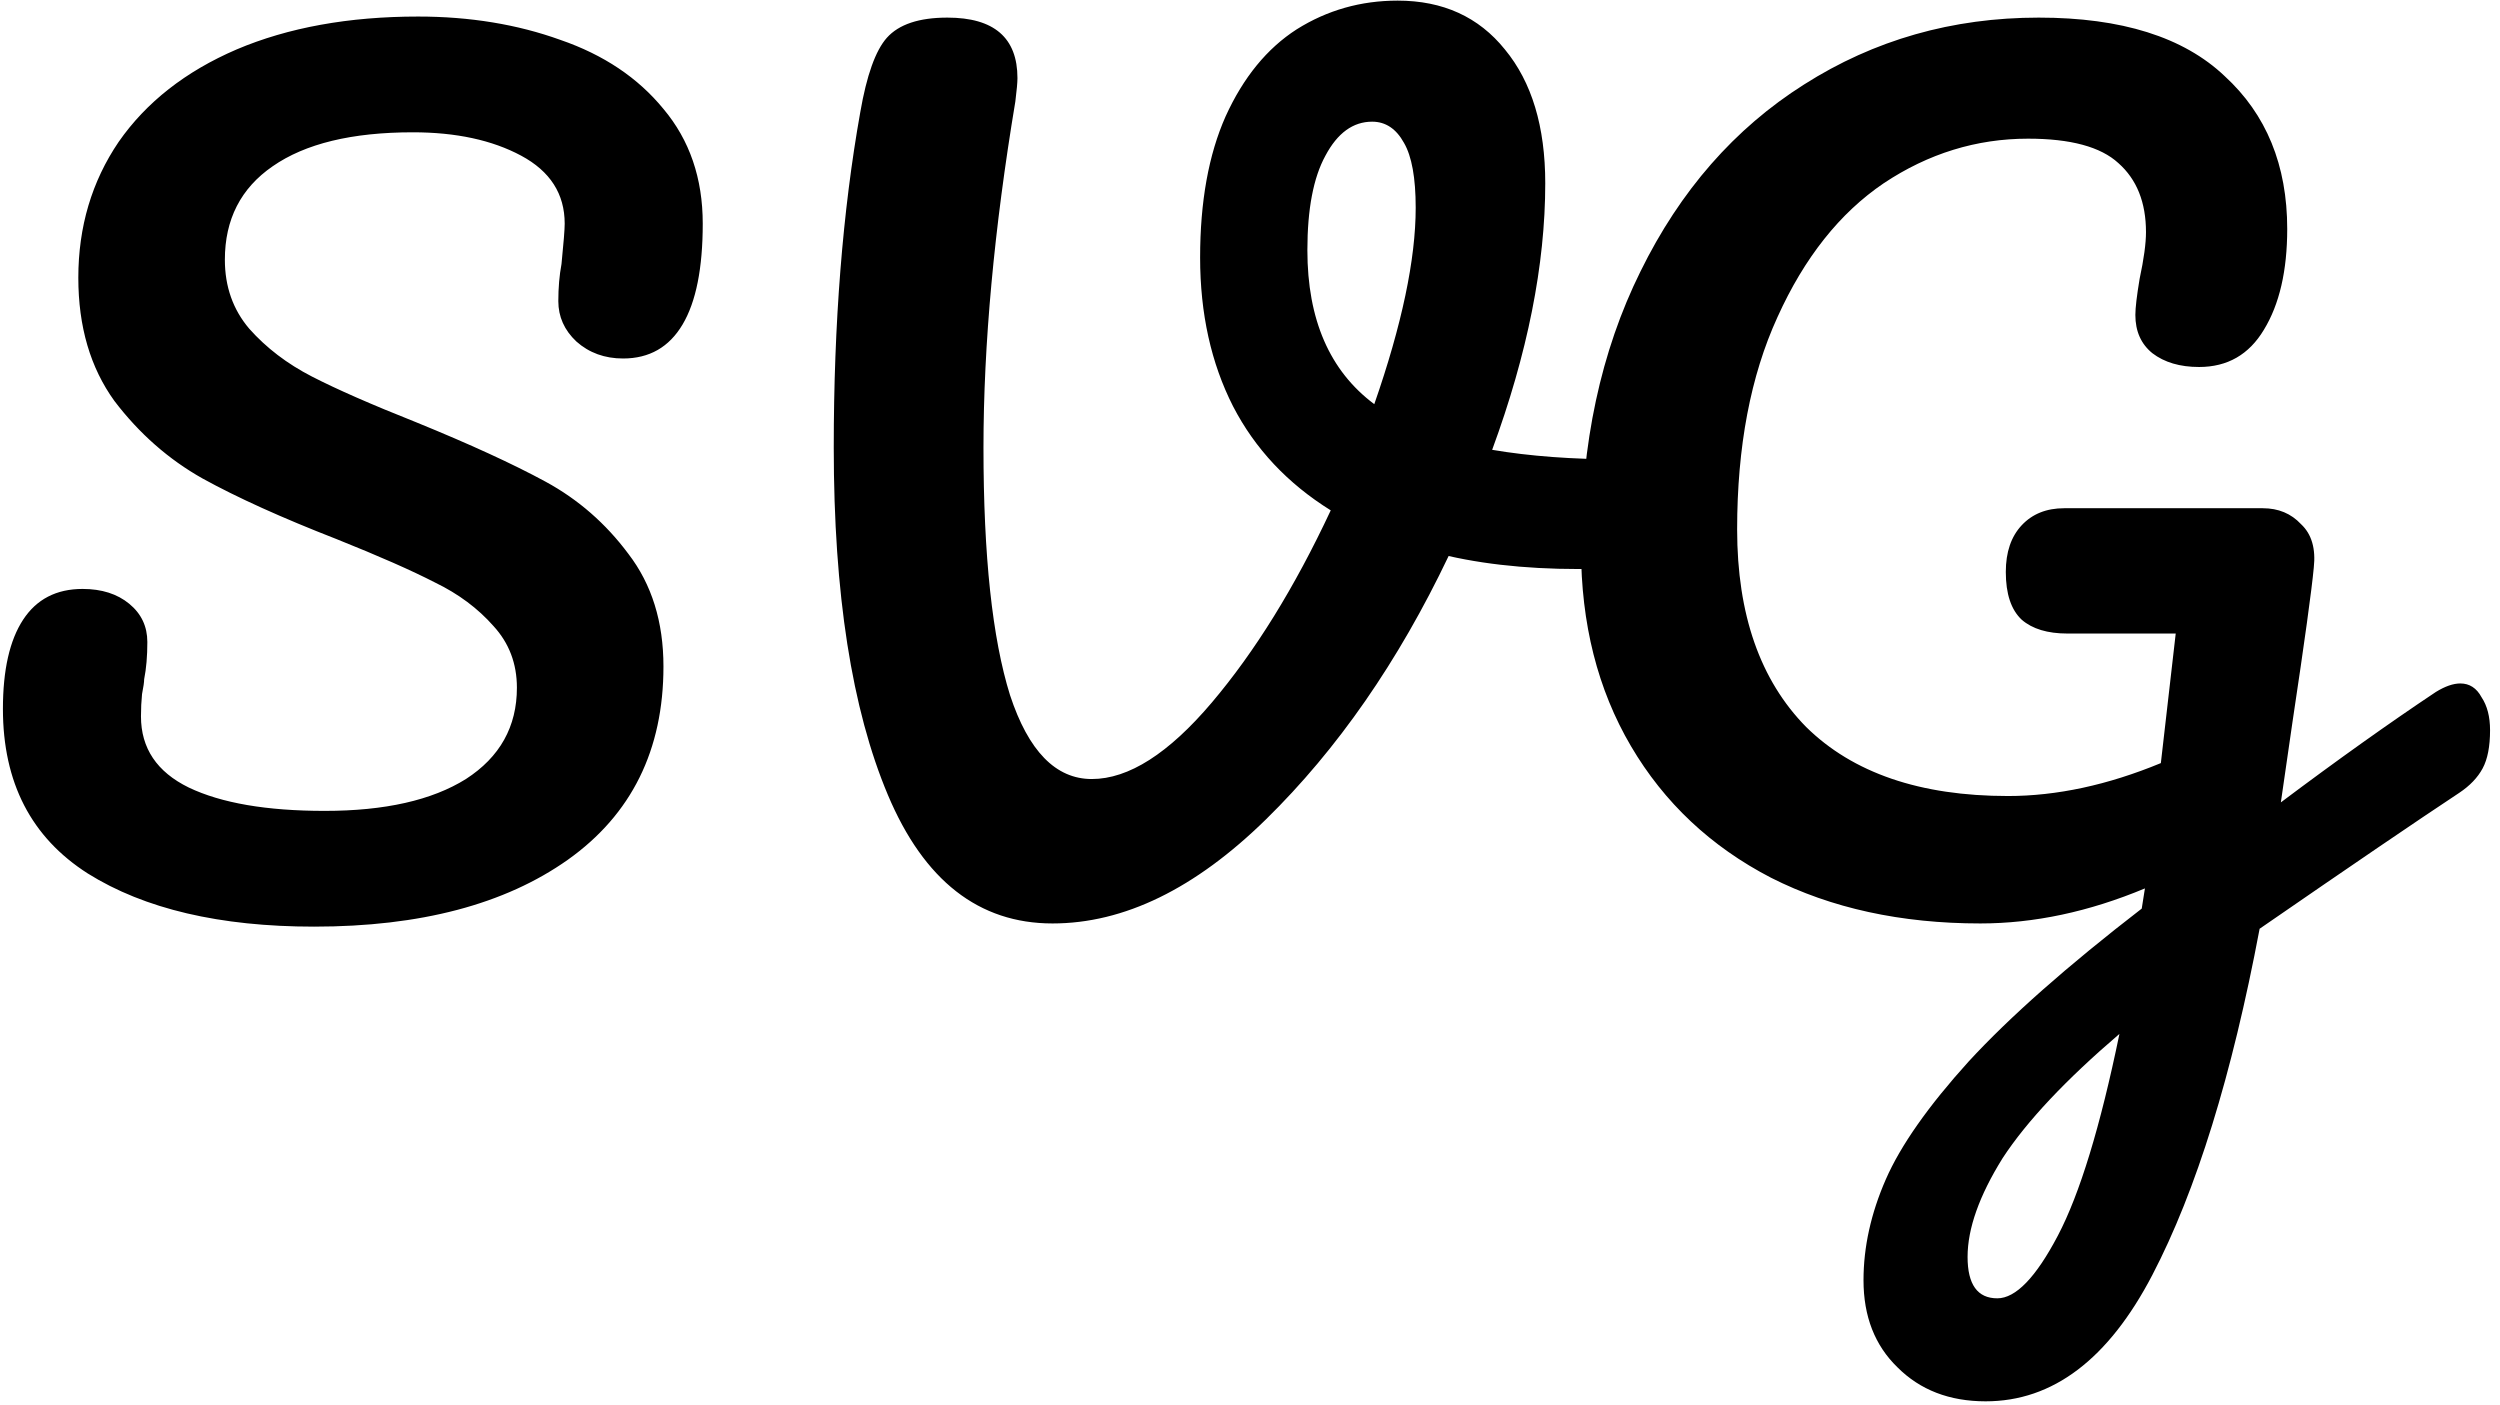 <svg width="226" height="127" viewBox="0 0 226 127" fill="none" xmlns="http://www.w3.org/2000/svg">
<path d="M28.392 83.768C19.88 83.768 13.064 82.168 7.944 78.968C2.824 75.704 0.264 70.744 0.264 64.088C0.264 60.568 0.872 57.88 2.088 56.024C3.304 54.168 5.096 53.24 7.464 53.24C9.192 53.24 10.6 53.688 11.688 54.584C12.776 55.48 13.32 56.632 13.32 58.04C13.32 59.32 13.224 60.44 13.032 61.4C13.032 61.656 12.968 62.104 12.84 62.744C12.776 63.384 12.744 64.056 12.744 64.76C12.744 67.64 14.184 69.784 17.064 71.192C20.008 72.6 24.104 73.304 29.352 73.304C34.792 73.304 39.048 72.344 42.12 70.424C45.192 68.44 46.728 65.688 46.728 62.168C46.728 59.992 46.024 58.136 44.616 56.6C43.208 55 41.448 53.688 39.336 52.664C37.224 51.576 34.248 50.264 30.408 48.728C25.48 46.808 21.448 44.984 18.312 43.256C15.24 41.528 12.584 39.192 10.344 36.248C8.168 33.24 7.08 29.528 7.08 25.112C7.08 20.504 8.296 16.408 10.728 12.824C13.224 9.24 16.776 6.456 21.384 4.472C26.056 2.488 31.528 1.496 37.8 1.496C42.472 1.496 46.76 2.2 50.664 3.608C54.568 4.952 57.672 7.032 59.976 9.848C62.344 12.664 63.528 16.12 63.528 20.216C63.528 24.248 62.92 27.288 61.704 29.336C60.488 31.384 58.696 32.408 56.328 32.408C54.664 32.408 53.256 31.896 52.104 30.872C51.016 29.848 50.472 28.632 50.472 27.224C50.472 26.008 50.568 24.888 50.76 23.864C50.952 21.944 51.048 20.728 51.048 20.216C51.048 17.528 49.736 15.48 47.112 14.072C44.488 12.664 41.224 11.96 37.32 11.96C31.816 11.96 27.592 12.984 24.648 15.032C21.768 17.016 20.328 19.832 20.328 23.48C20.328 25.912 21.064 27.992 22.536 29.72C24.072 31.448 25.96 32.888 28.2 34.04C30.44 35.192 33.576 36.568 37.608 38.168C42.472 40.152 46.376 41.944 49.32 43.544C52.264 45.144 54.76 47.32 56.808 50.072C58.92 52.824 59.976 56.216 59.976 60.248C59.976 67.8 57.096 73.624 51.336 77.72C45.64 81.752 37.992 83.768 28.392 83.768ZM146.507 41.528C147.979 41.528 149.035 41.848 149.675 42.488C150.379 43.128 150.731 43.96 150.731 44.984C150.731 46.648 150.219 48.12 149.195 49.4C148.235 50.68 146.699 51.352 144.587 51.416C139.467 51.544 134.923 51.16 130.955 50.264C126.411 59.8 120.907 67.736 114.443 74.072C108.043 80.344 101.611 83.48 95.147 83.48C88.49 83.48 83.531 79.608 80.266 71.864C77.002 64.12 75.371 53.656 75.371 40.472C75.371 29.208 76.171 19.096 77.77 10.136C78.347 6.808 79.147 4.568 80.171 3.416C81.258 2.2 83.082 1.592 85.642 1.592C89.867 1.592 91.978 3.416 91.978 7.064C91.978 7.448 91.915 8.152 91.787 9.176C89.867 20.696 88.906 31.128 88.906 40.472C88.906 50.264 89.707 57.72 91.306 62.84C92.971 67.896 95.434 70.424 98.698 70.424C102.027 70.424 105.643 68.12 109.547 63.512C113.451 58.904 117.035 53.112 120.299 46.136C116.395 43.704 113.451 40.568 111.467 36.728C109.483 32.824 108.491 28.344 108.491 23.288C108.491 18.232 109.259 13.976 110.795 10.52C112.395 7 114.539 4.376 117.227 2.648C119.979 0.92 123.019 0.056 126.347 0.056C130.443 0.056 133.675 1.528 136.043 4.472C138.475 7.416 139.691 11.448 139.691 16.568C139.691 23.928 138.091 31.96 134.891 40.664C138.283 41.24 142.155 41.528 146.507 41.528ZM118.187 22.616C118.187 28.888 120.203 33.528 124.235 36.536C126.731 29.368 127.979 23.448 127.979 18.776C127.979 16.088 127.627 14.136 126.923 12.92C126.219 11.64 125.259 11 124.043 11C122.315 11 120.907 12.024 119.819 14.072C118.731 16.056 118.187 18.904 118.187 22.616ZM222.413 61.784C223.245 61.784 223.885 62.2 224.333 63.032C224.845 63.8 225.101 64.792 225.101 66.008C225.101 67.48 224.877 68.632 224.429 69.464C223.981 70.296 223.277 71.032 222.317 71.672C218.541 74.168 212.525 78.264 204.269 83.96C201.773 97.208 198.541 107.64 194.573 115.256C190.605 122.872 185.581 126.68 179.501 126.68C176.237 126.68 173.581 125.656 171.533 123.608C169.485 121.624 168.461 119 168.461 115.736C168.461 112.728 169.133 109.688 170.477 106.616C171.821 103.544 174.317 99.992 177.965 95.96C181.677 91.928 186.893 87.32 193.613 82.136L193.901 80.312C188.845 82.424 183.885 83.48 179.021 83.48C171.853 83.48 165.549 82.104 160.109 79.352C154.669 76.536 150.445 72.568 147.437 67.448C144.429 62.328 142.925 56.376 142.925 49.592C142.925 40.12 144.717 31.768 148.301 24.536C151.885 17.24 156.813 11.608 163.085 7.64C169.421 3.608 176.493 1.592 184.301 1.592C191.789 1.592 197.389 3.352 201.101 6.872C204.877 10.328 206.765 14.936 206.765 20.696C206.765 24.472 206.061 27.512 204.653 29.816C203.309 32.056 201.357 33.176 198.797 33.176C197.069 33.176 195.661 32.76 194.573 31.928C193.549 31.096 193.037 29.944 193.037 28.472C193.037 27.832 193.165 26.744 193.421 25.208C193.805 23.416 193.997 22.008 193.997 20.984C193.997 18.296 193.165 16.216 191.501 14.744C189.901 13.272 187.181 12.536 183.341 12.536C178.669 12.536 174.317 13.88 170.285 16.568C166.317 19.256 163.117 23.288 160.685 28.664C158.253 33.976 157.037 40.376 157.037 47.864C157.037 55.544 159.117 61.496 163.277 65.72C167.501 69.88 173.581 71.96 181.517 71.96C185.933 71.96 190.541 70.968 195.341 68.984L196.685 57.272H186.893C185.101 57.272 183.725 56.856 182.765 56.024C181.805 55.128 181.325 53.688 181.325 51.704C181.325 49.912 181.805 48.504 182.765 47.48C183.725 46.456 185.005 45.944 186.605 45.944H204.557C205.965 45.944 207.117 46.424 208.013 47.384C208.973 48.28 209.357 49.592 209.165 51.32C208.973 53.368 208.333 58.008 207.245 65.24L206.189 72.536C211.309 68.696 215.981 65.368 220.205 62.552C221.037 62.04 221.773 61.784 222.413 61.784ZM180.557 117.368C182.221 117.368 184.045 115.48 186.029 111.704C188.013 107.928 189.869 101.848 191.597 93.464C186.733 97.624 183.213 101.368 181.037 104.696C178.925 108.088 177.869 111.064 177.869 113.624C177.869 116.12 178.765 117.368 180.557 117.368Z" fill="black"/>
</svg>
